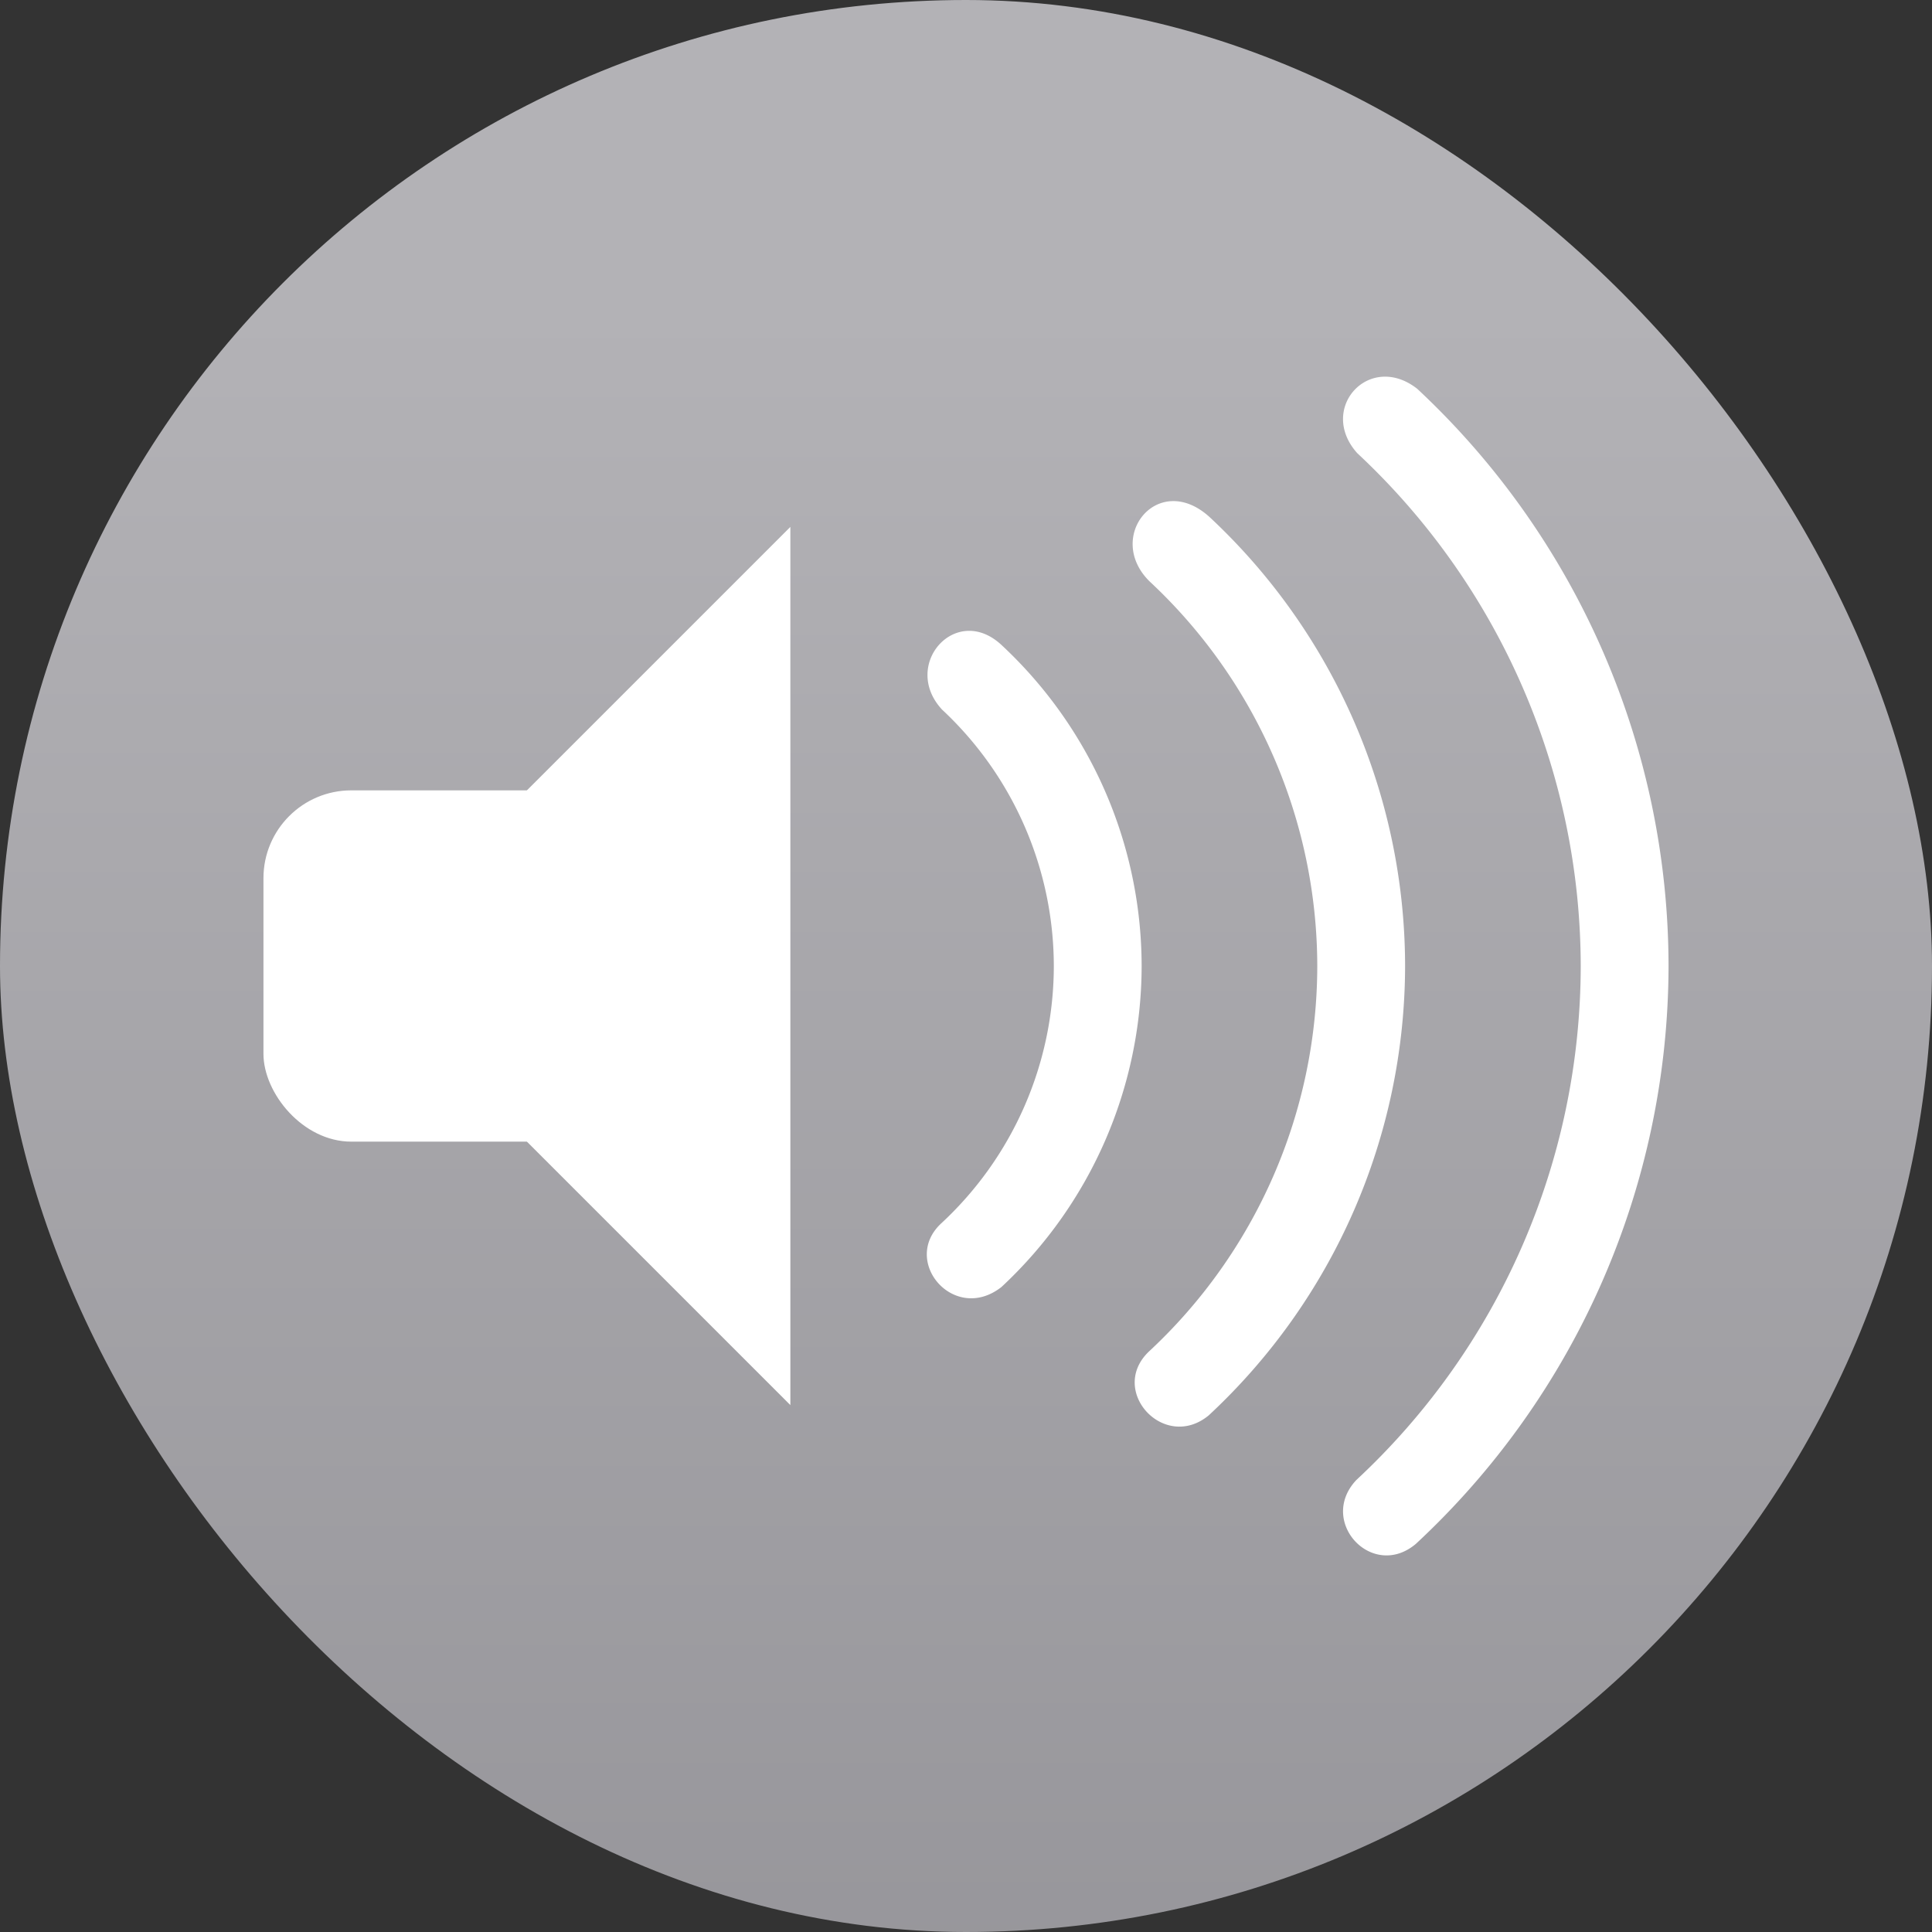 <svg xmlns="http://www.w3.org/2000/svg" width="22" height="22"><rect width="100%" height="100%" fill="#333333" stroke="none"/><defs><linearGradient id="a" x1="7.937" x2="7.937" y1="15.081" y2="1.852" gradientTransform="translate(0 .015)scale(1.89)" gradientUnits="userSpaceOnUse"><stop offset="0" stop-color="#8e8d92"/><stop offset="1" stop-color="#b3b2b6"/></linearGradient></defs><rect width="22" height="22" fill="url(#a)" rx="11" ry="11"/><g fill="#fff" transform="translate(3 3)"><rect width="5" height="4" y="6" ry="1"/><path d="M6 3 3 6v4l3 3zm7.139-1.572c-.545-.428-1.139.224-.684.732A8 8 0 0 1 15 8a8 8 0 0 1-2.554 5.852c-.446.471.18 1.148.677.728A9 9 0 0 0 16 8a9 9 0 0 0-2.861-6.572"/><path d="M10.775 2.889c-.587-.535-1.199.225-.684.732A6 6 0 0 1 12 8a6 6 0 0 1-1.916 4.389c-.469.446.173 1.146.68.728A7 7 0 0 0 13 8a7 7 0 0 0-2.225-5.111"/><path d="M8.41 4.35c-.52-.494-1.155.22-.683.73A4 4 0 0 1 9 8a4 4 0 0 1-1.277 2.926c-.473.43.14 1.152.68.73A5 5 0 0 0 10 8a5 5 0 0 0-1.59-3.65"/></g></svg>